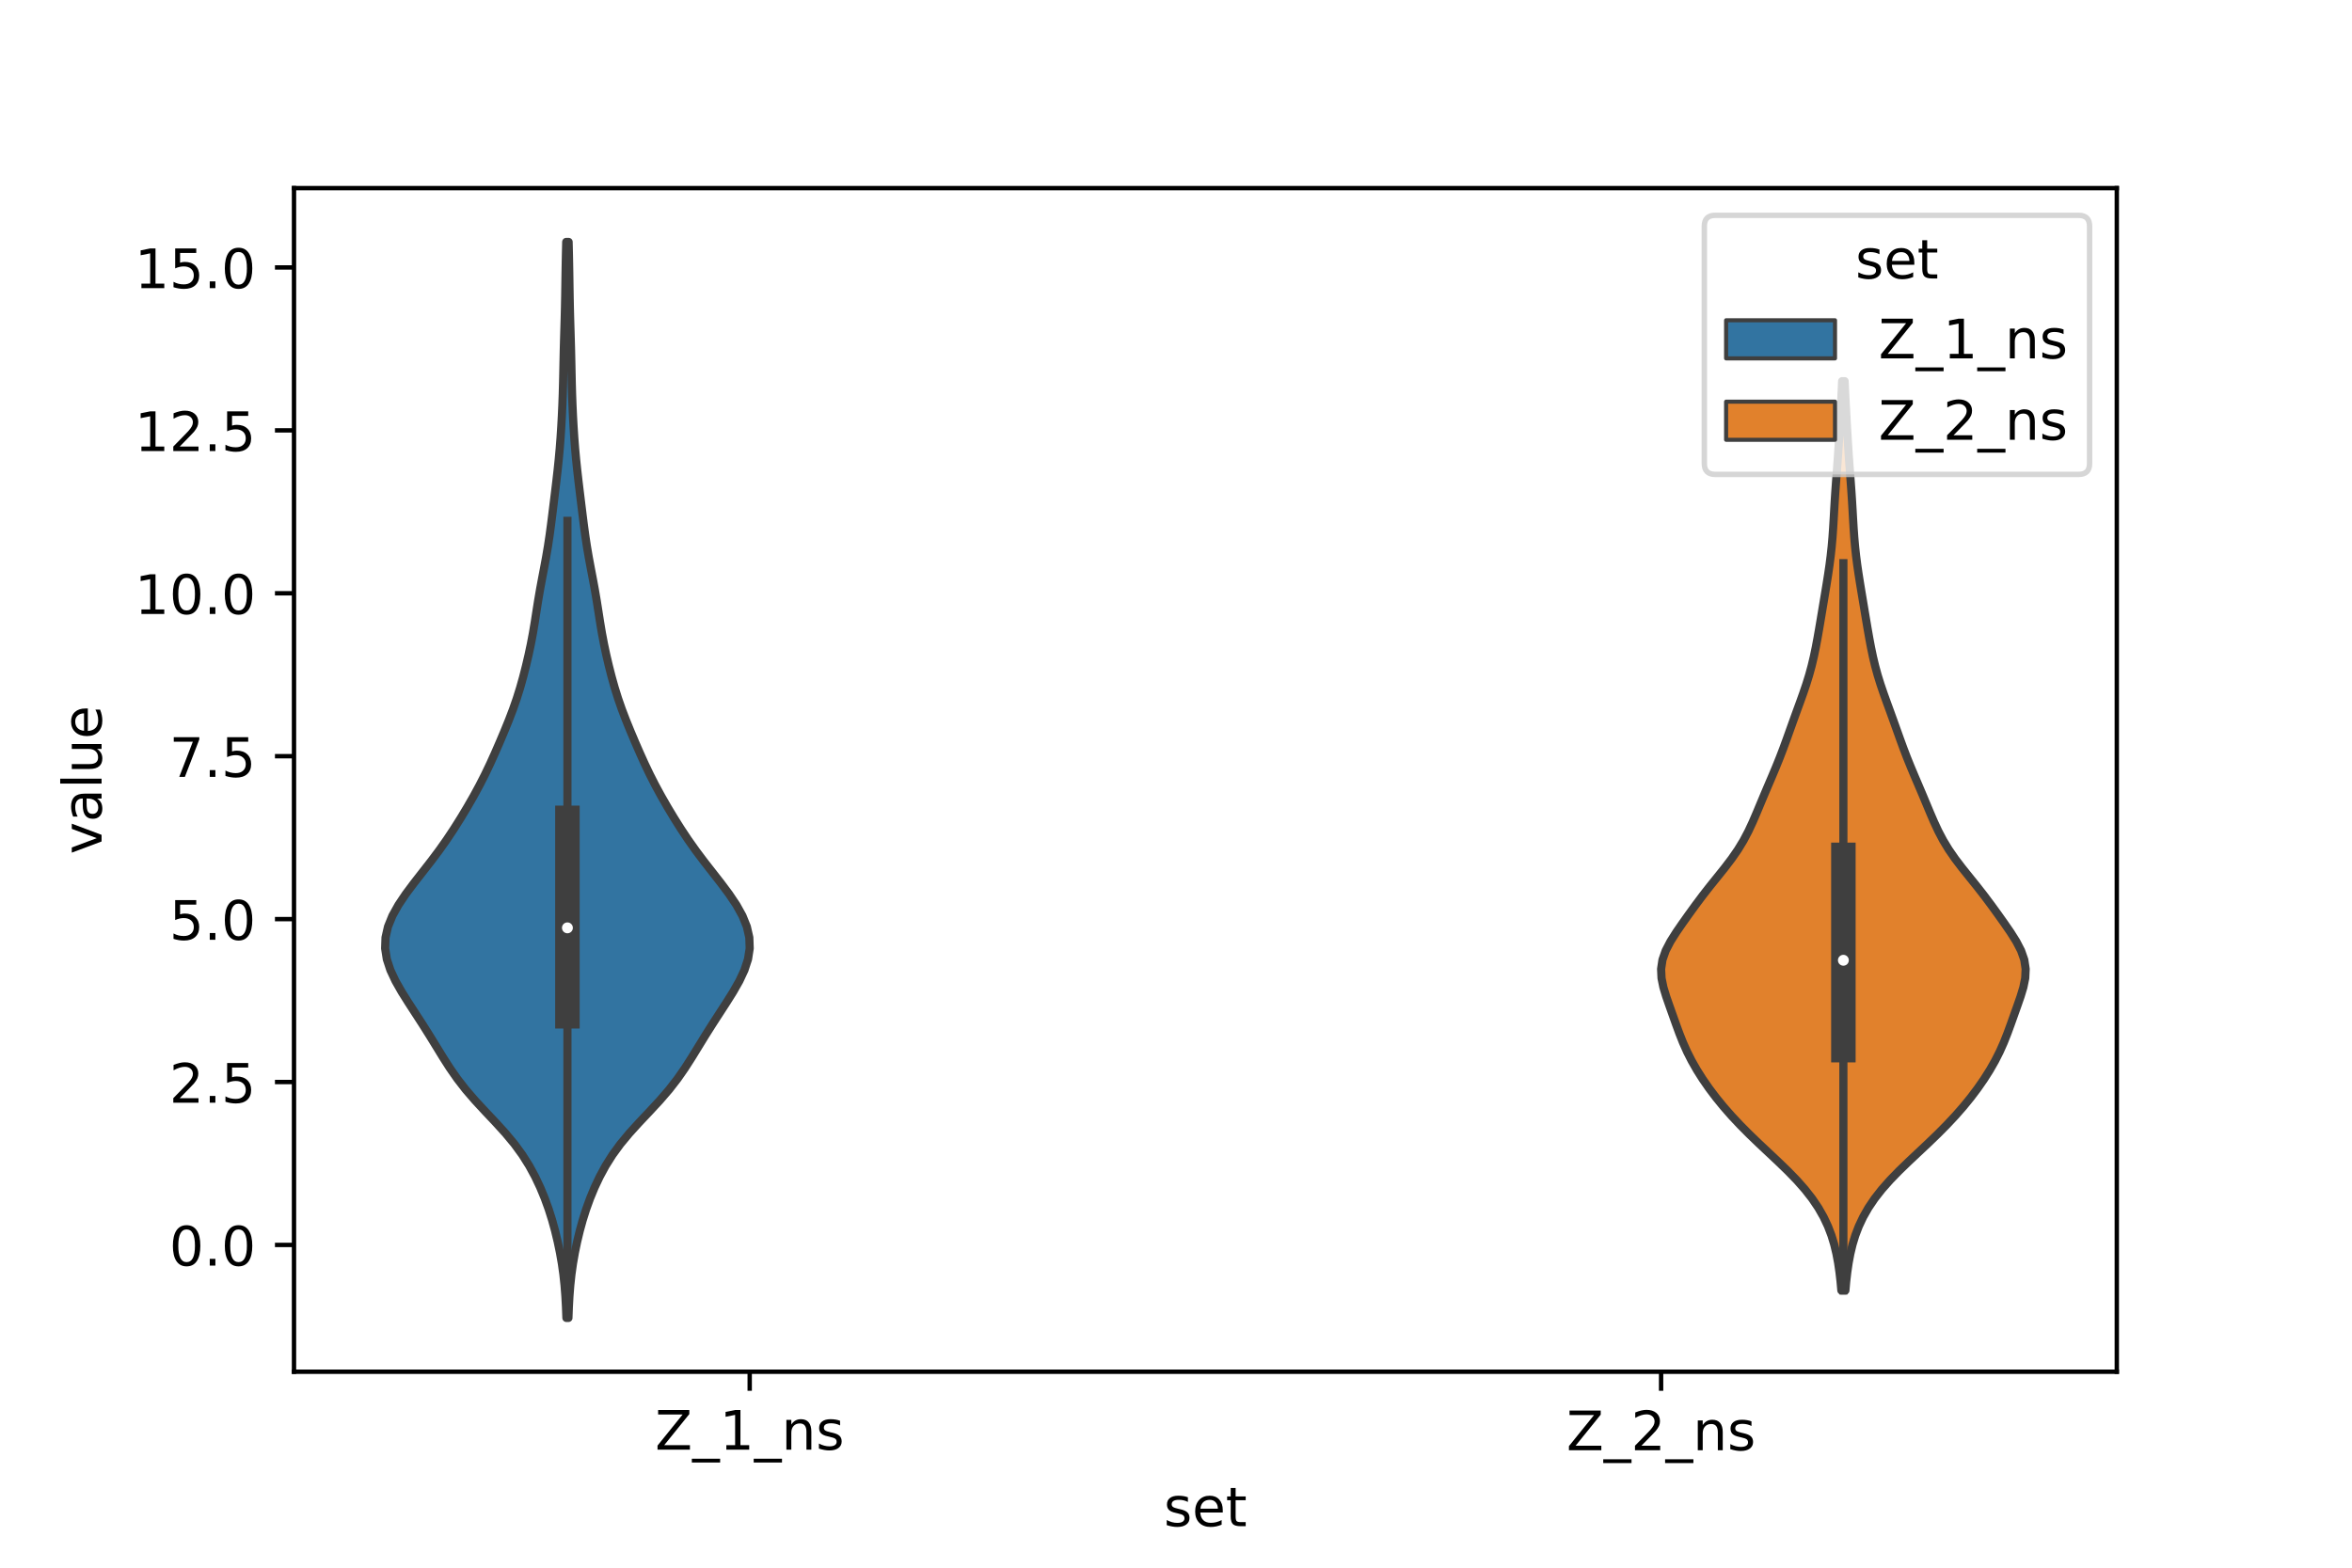 <?xml version="1.0" encoding="utf-8" standalone="no"?>
<!DOCTYPE svg PUBLIC "-//W3C//DTD SVG 1.1//EN"
  "http://www.w3.org/Graphics/SVG/1.1/DTD/svg11.dtd">
<!-- Created with matplotlib (https://matplotlib.org/) -->
<svg height="288pt" version="1.1" viewBox="0 0 432 288" width="432pt" xmlns="http://www.w3.org/2000/svg" xmlns:xlink="http://www.w3.org/1999/xlink">
 <defs>
  <style type="text/css">*{stroke-linecap:butt;stroke-linejoin:round;}</style>
 </defs>
 <g id="figure_1">
  <g id="patch_1">
   <path d="M 0 288 
L 432 288 
L 432 0 
L 0 0 
z
" style="fill:#ffffff;"/>
  </g>
  <g id="axes_1">
   <g id="patch_2">
    <path d="M 54 252 
L 388.8 252 
L 388.8 34.56 
L 54 34.56 
z
" style="fill:#ffffff;"/>
   </g>
   <g id="PolyCollection_1">
    <defs>
     <path d="M 104.406 -45.884 
L 104.034 -45.884 
L 103.958 -47.88 
L 103.85 -49.877 
L 103.695 -51.874 
L 103.482 -53.87 
L 103.202 -55.867 
L 102.853 -57.864 
L 102.439 -59.86 
L 101.96 -61.857 
L 101.41 -63.854 
L 100.78 -65.851 
L 100.057 -67.847 
L 99.231 -69.844 
L 98.287 -71.841 
L 97.203 -73.837 
L 95.945 -75.834 
L 94.487 -77.831 
L 92.828 -79.827 
L 91.011 -81.824 
L 89.125 -83.821 
L 87.276 -85.818 
L 85.553 -87.814 
L 84.002 -89.811 
L 82.612 -91.808 
L 81.335 -93.804 
L 80.109 -95.801 
L 78.881 -97.798 
L 77.621 -99.794 
L 76.329 -101.791 
L 75.032 -103.788 
L 73.779 -105.784 
L 72.644 -107.781 
L 71.707 -109.778 
L 71.051 -111.775 
L 70.74 -113.771 
L 70.811 -115.768 
L 71.265 -117.765 
L 72.075 -119.761 
L 73.186 -121.758 
L 74.527 -123.755 
L 76.018 -125.751 
L 77.578 -127.748 
L 79.135 -129.745 
L 80.634 -131.741 
L 82.048 -133.738 
L 83.376 -135.735 
L 84.634 -137.732 
L 85.834 -139.728 
L 86.98 -141.725 
L 88.066 -143.722 
L 89.083 -145.718 
L 90.036 -147.715 
L 90.938 -149.712 
L 91.806 -151.708 
L 92.65 -153.705 
L 93.463 -155.702 
L 94.226 -157.699 
L 94.922 -159.695 
L 95.545 -161.692 
L 96.103 -163.689 
L 96.612 -165.685 
L 97.08 -167.682 
L 97.505 -169.679 
L 97.883 -171.675 
L 98.217 -173.672 
L 98.528 -175.669 
L 98.843 -177.665 
L 99.184 -179.662 
L 99.554 -181.659 
L 99.936 -183.656 
L 100.306 -185.652 
L 100.644 -187.649 
L 100.944 -189.646 
L 101.212 -191.642 
L 101.463 -193.639 
L 101.708 -195.636 
L 101.951 -197.632 
L 102.191 -199.629 
L 102.419 -201.626 
L 102.626 -203.622 
L 102.808 -205.619 
L 102.962 -207.616 
L 103.091 -209.613 
L 103.2 -211.609 
L 103.291 -213.606 
L 103.364 -215.603 
L 103.42 -217.599 
L 103.464 -219.596 
L 103.505 -221.593 
L 103.55 -223.589 
L 103.605 -225.586 
L 103.664 -227.583 
L 103.723 -229.58 
L 103.773 -231.576 
L 103.813 -233.573 
L 103.845 -235.57 
L 103.875 -237.566 
L 103.91 -239.563 
L 103.952 -241.56 
L 104.001 -243.556 
L 104.439 -243.556 
L 104.439 -243.556 
L 104.488 -241.56 
L 104.53 -239.563 
L 104.565 -237.566 
L 104.595 -235.57 
L 104.627 -233.573 
L 104.667 -231.576 
L 104.717 -229.58 
L 104.776 -227.583 
L 104.835 -225.586 
L 104.89 -223.589 
L 104.935 -221.593 
L 104.976 -219.596 
L 105.02 -217.599 
L 105.076 -215.603 
L 105.149 -213.606 
L 105.24 -211.609 
L 105.349 -209.613 
L 105.478 -207.616 
L 105.632 -205.619 
L 105.814 -203.622 
L 106.021 -201.626 
L 106.249 -199.629 
L 106.489 -197.632 
L 106.732 -195.636 
L 106.977 -193.639 
L 107.228 -191.642 
L 107.496 -189.646 
L 107.796 -187.649 
L 108.134 -185.652 
L 108.504 -183.656 
L 108.886 -181.659 
L 109.256 -179.662 
L 109.597 -177.665 
L 109.912 -175.669 
L 110.223 -173.672 
L 110.557 -171.675 
L 110.935 -169.679 
L 111.36 -167.682 
L 111.828 -165.685 
L 112.337 -163.689 
L 112.895 -161.692 
L 113.518 -159.695 
L 114.214 -157.699 
L 114.977 -155.702 
L 115.79 -153.705 
L 116.634 -151.708 
L 117.502 -149.712 
L 118.404 -147.715 
L 119.357 -145.718 
L 120.374 -143.722 
L 121.46 -141.725 
L 122.606 -139.728 
L 123.806 -137.732 
L 125.064 -135.735 
L 126.392 -133.738 
L 127.806 -131.741 
L 129.305 -129.745 
L 130.862 -127.748 
L 132.422 -125.751 
L 133.913 -123.755 
L 135.254 -121.758 
L 136.365 -119.761 
L 137.175 -117.765 
L 137.629 -115.768 
L 137.7 -113.771 
L 137.389 -111.775 
L 136.733 -109.778 
L 135.796 -107.781 
L 134.661 -105.784 
L 133.408 -103.788 
L 132.111 -101.791 
L 130.819 -99.794 
L 129.559 -97.798 
L 128.331 -95.801 
L 127.105 -93.804 
L 125.828 -91.808 
L 124.438 -89.811 
L 122.887 -87.814 
L 121.164 -85.818 
L 119.315 -83.821 
L 117.429 -81.824 
L 115.612 -79.827 
L 113.953 -77.831 
L 112.495 -75.834 
L 111.237 -73.837 
L 110.153 -71.841 
L 109.209 -69.844 
L 108.383 -67.847 
L 107.66 -65.851 
L 107.03 -63.854 
L 106.48 -61.857 
L 106.001 -59.86 
L 105.587 -57.864 
L 105.238 -55.867 
L 104.958 -53.87 
L 104.745 -51.874 
L 104.59 -49.877 
L 104.482 -47.88 
L 104.406 -45.884 
z
" id="m45ab122f97" style="stroke:#3f3f3f;stroke-width:1.5;"/>
    </defs>
    <g clip-path="url(#pfa5119ed9b)">
     <use style="fill:#3274a1;stroke:#3f3f3f;stroke-width:1.5;" x="0" xlink:href="#m45ab122f97" y="288"/>
    </g>
   </g>
   <g id="PolyCollection_2">
    <defs>
     <path d="M 338.95 -50.93 
L 338.21 -50.93 
L 338.058 -52.617 
L 337.864 -54.304 
L 337.618 -55.992 
L 337.303 -57.679 
L 336.9 -59.366 
L 336.386 -61.054 
L 335.74 -62.741 
L 334.944 -64.428 
L 333.981 -66.116 
L 332.842 -67.803 
L 331.523 -69.49 
L 330.032 -71.178 
L 328.395 -72.865 
L 326.653 -74.552 
L 324.859 -76.24 
L 323.064 -77.927 
L 321.313 -79.614 
L 319.636 -81.301 
L 318.053 -82.989 
L 316.572 -84.676 
L 315.195 -86.363 
L 313.922 -88.051 
L 312.75 -89.738 
L 311.681 -91.425 
L 310.719 -93.113 
L 309.865 -94.8 
L 309.113 -96.487 
L 308.444 -98.175 
L 307.826 -99.862 
L 307.225 -101.549 
L 306.624 -103.237 
L 306.037 -104.924 
L 305.525 -106.611 
L 305.18 -108.298 
L 305.1 -109.986 
L 305.352 -111.673 
L 305.944 -113.36 
L 306.82 -115.048 
L 307.886 -116.735 
L 309.049 -118.422 
L 310.249 -120.11 
L 311.474 -121.797 
L 312.738 -123.484 
L 314.056 -125.172 
L 315.414 -126.859 
L 316.767 -128.546 
L 318.054 -130.234 
L 319.221 -131.921 
L 320.245 -133.608 
L 321.134 -135.295 
L 321.921 -136.983 
L 322.647 -138.67 
L 323.352 -140.357 
L 324.059 -142.045 
L 324.776 -143.732 
L 325.497 -145.419 
L 326.205 -147.107 
L 326.886 -148.794 
L 327.533 -150.481 
L 328.152 -152.169 
L 328.755 -153.856 
L 329.358 -155.543 
L 329.969 -157.231 
L 330.585 -158.918 
L 331.191 -160.605 
L 331.765 -162.293 
L 332.288 -163.98 
L 332.749 -165.667 
L 333.15 -167.354 
L 333.503 -169.042 
L 333.82 -170.729 
L 334.116 -172.416 
L 334.402 -174.104 
L 334.683 -175.791 
L 334.965 -177.478 
L 335.246 -179.166 
L 335.523 -180.853 
L 335.789 -182.54 
L 336.035 -184.228 
L 336.251 -185.915 
L 336.433 -187.602 
L 336.58 -189.29 
L 336.699 -190.977 
L 336.8 -192.664 
L 336.895 -194.351 
L 336.996 -196.039 
L 337.107 -197.726 
L 337.229 -199.413 
L 337.356 -201.101 
L 337.482 -202.788 
L 337.601 -204.475 
L 337.711 -206.163 
L 337.815 -207.85 
L 337.913 -209.537 
L 338.008 -211.225 
L 338.102 -212.912 
L 338.192 -214.599 
L 338.275 -216.287 
L 338.35 -217.974 
L 338.81 -217.974 
L 338.81 -217.974 
L 338.885 -216.287 
L 338.968 -214.599 
L 339.058 -212.912 
L 339.152 -211.225 
L 339.247 -209.537 
L 339.345 -207.85 
L 339.449 -206.163 
L 339.559 -204.475 
L 339.678 -202.788 
L 339.804 -201.101 
L 339.931 -199.413 
L 340.053 -197.726 
L 340.164 -196.039 
L 340.265 -194.351 
L 340.36 -192.664 
L 340.461 -190.977 
L 340.58 -189.29 
L 340.727 -187.602 
L 340.909 -185.915 
L 341.125 -184.228 
L 341.371 -182.54 
L 341.637 -180.853 
L 341.914 -179.166 
L 342.195 -177.478 
L 342.477 -175.791 
L 342.758 -174.104 
L 343.044 -172.416 
L 343.34 -170.729 
L 343.657 -169.042 
L 344.01 -167.354 
L 344.411 -165.667 
L 344.872 -163.98 
L 345.395 -162.293 
L 345.969 -160.605 
L 346.575 -158.918 
L 347.191 -157.231 
L 347.802 -155.543 
L 348.405 -153.856 
L 349.008 -152.169 
L 349.627 -150.481 
L 350.274 -148.794 
L 350.955 -147.107 
L 351.663 -145.419 
L 352.384 -143.732 
L 353.101 -142.045 
L 353.808 -140.357 
L 354.513 -138.67 
L 355.239 -136.983 
L 356.026 -135.295 
L 356.915 -133.608 
L 357.939 -131.921 
L 359.106 -130.234 
L 360.393 -128.546 
L 361.746 -126.859 
L 363.104 -125.172 
L 364.422 -123.484 
L 365.686 -121.797 
L 366.911 -120.11 
L 368.111 -118.422 
L 369.274 -116.735 
L 370.34 -115.048 
L 371.216 -113.36 
L 371.808 -111.673 
L 372.06 -109.986 
L 371.98 -108.298 
L 371.635 -106.611 
L 371.123 -104.924 
L 370.536 -103.237 
L 369.935 -101.549 
L 369.334 -99.862 
L 368.716 -98.175 
L 368.047 -96.487 
L 367.295 -94.8 
L 366.441 -93.113 
L 365.479 -91.425 
L 364.41 -89.738 
L 363.238 -88.051 
L 361.965 -86.363 
L 360.588 -84.676 
L 359.107 -82.989 
L 357.524 -81.301 
L 355.847 -79.614 
L 354.096 -77.927 
L 352.301 -76.24 
L 350.507 -74.552 
L 348.765 -72.865 
L 347.128 -71.178 
L 345.637 -69.49 
L 344.318 -67.803 
L 343.179 -66.116 
L 342.216 -64.428 
L 341.42 -62.741 
L 340.774 -61.054 
L 340.26 -59.366 
L 339.857 -57.679 
L 339.542 -55.992 
L 339.296 -54.304 
L 339.102 -52.617 
L 338.95 -50.93 
z
" id="m6a0f3e2b9e" style="stroke:#3f3f3f;stroke-width:1.5;"/>
    </defs>
    <g clip-path="url(#pfa5119ed9b)">
     <use style="fill:#e1812c;stroke:#3f3f3f;stroke-width:1.5;" x="0" xlink:href="#m6a0f3e2b9e" y="288"/>
    </g>
   </g>
   <g id="patch_3">
    <path clip-path="url(#pfa5119ed9b)" d="M 137.7 228.704 
L 137.7 228.704 
L 137.7 228.704 
L 137.7 228.704 
z
" style="fill:#3274a1;stroke:#3f3f3f;stroke-linejoin:miter;stroke-width:0.75;"/>
   </g>
   <g id="patch_4">
    <path clip-path="url(#pfa5119ed9b)" d="M 137.7 228.704 
L 137.7 228.704 
L 137.7 228.704 
L 137.7 228.704 
z
" style="fill:#e1812c;stroke:#3f3f3f;stroke-linejoin:miter;stroke-width:0.75;"/>
   </g>
   <g id="matplotlib.axis_1">
    <g id="xtick_1">
     <g id="line2d_1">
      <defs>
       <path d="M 0 0 
L 0 3.5 
" id="m18eb520f8f" style="stroke:#000000;stroke-width:0.8;"/>
      </defs>
      <g>
       <use style="stroke:#000000;stroke-width:0.8;" x="137.7" xlink:href="#m18eb520f8f" y="252"/>
      </g>
     </g>
     <g id="text_1">
      <!-- Z_1_ns -->
      <g transform="translate(120.32 266.32)scale(0.1 -0.1)">
       <defs>
        <path d="M 5.609 72.906 
L 62.891 72.906 
L 62.891 65.375 
L 16.797 8.297 
L 64.016 8.297 
L 64.016 0 
L 4.5 0 
L 4.5 7.516 
L 50.594 64.594 
L 5.609 64.594 
z
" id="DejaVuSans-90"/>
        <path d="M 50.984 -16.609 
L 50.984 -23.578 
L -0.984 -23.578 
L -0.984 -16.609 
z
" id="DejaVuSans-95"/>
        <path d="M 12.406 8.297 
L 28.516 8.297 
L 28.516 63.922 
L 10.984 60.406 
L 10.984 69.391 
L 28.422 72.906 
L 38.281 72.906 
L 38.281 8.297 
L 54.391 8.297 
L 54.391 0 
L 12.406 0 
z
" id="DejaVuSans-49"/>
        <path d="M 54.891 33.016 
L 54.891 0 
L 45.906 0 
L 45.906 32.719 
Q 45.906 40.484 42.875 44.328 
Q 39.844 48.188 33.797 48.188 
Q 26.516 48.188 22.312 43.547 
Q 18.109 38.922 18.109 30.906 
L 18.109 0 
L 9.078 0 
L 9.078 54.688 
L 18.109 54.688 
L 18.109 46.188 
Q 21.344 51.125 25.703 53.562 
Q 30.078 56 35.797 56 
Q 45.219 56 50.047 50.172 
Q 54.891 44.344 54.891 33.016 
z
" id="DejaVuSans-110"/>
        <path d="M 44.281 53.078 
L 44.281 44.578 
Q 40.484 46.531 36.375 47.5 
Q 32.281 48.484 27.875 48.484 
Q 21.188 48.484 17.844 46.438 
Q 14.5 44.391 14.5 40.281 
Q 14.5 37.156 16.891 35.375 
Q 19.281 33.594 26.516 31.984 
L 29.594 31.297 
Q 39.156 29.25 43.188 25.516 
Q 47.219 21.781 47.219 15.094 
Q 47.219 7.469 41.188 3.016 
Q 35.156 -1.422 24.609 -1.422 
Q 20.219 -1.422 15.453 -0.562 
Q 10.688 0.297 5.422 2 
L 5.422 11.281 
Q 10.406 8.688 15.234 7.391 
Q 20.062 6.109 24.812 6.109 
Q 31.156 6.109 34.562 8.281 
Q 37.984 10.453 37.984 14.406 
Q 37.984 18.062 35.516 20.016 
Q 33.062 21.969 24.703 23.781 
L 21.578 24.516 
Q 13.234 26.266 9.516 29.906 
Q 5.812 33.547 5.812 39.891 
Q 5.812 47.609 11.281 51.797 
Q 16.75 56 26.812 56 
Q 31.781 56 36.172 55.266 
Q 40.578 54.547 44.281 53.078 
z
" id="DejaVuSans-115"/>
       </defs>
       <use xlink:href="#DejaVuSans-90"/>
       <use x="68.506" xlink:href="#DejaVuSans-95"/>
       <use x="118.506" xlink:href="#DejaVuSans-49"/>
       <use x="182.129" xlink:href="#DejaVuSans-95"/>
       <use x="232.129" xlink:href="#DejaVuSans-110"/>
       <use x="295.508" xlink:href="#DejaVuSans-115"/>
      </g>
     </g>
    </g>
    <g id="xtick_2">
     <g id="line2d_2">
      <g>
       <use style="stroke:#000000;stroke-width:0.8;" x="305.1" xlink:href="#m18eb520f8f" y="252"/>
      </g>
     </g>
     <g id="text_2">
      <!-- Z_2_ns -->
      <g transform="translate(287.72 266.422)scale(0.1 -0.1)">
       <defs>
        <path d="M 19.188 8.297 
L 53.609 8.297 
L 53.609 0 
L 7.328 0 
L 7.328 8.297 
Q 12.938 14.109 22.625 23.891 
Q 32.328 33.688 34.812 36.531 
Q 39.547 41.844 41.422 45.531 
Q 43.312 49.219 43.312 52.781 
Q 43.312 58.594 39.234 62.25 
Q 35.156 65.922 28.609 65.922 
Q 23.969 65.922 18.812 64.312 
Q 13.672 62.703 7.812 59.422 
L 7.812 69.391 
Q 13.766 71.781 18.938 73 
Q 24.125 74.219 28.422 74.219 
Q 39.75 74.219 46.484 68.547 
Q 53.219 62.891 53.219 53.422 
Q 53.219 48.922 51.531 44.891 
Q 49.859 40.875 45.406 35.406 
Q 44.188 33.984 37.641 27.219 
Q 31.109 20.453 19.188 8.297 
z
" id="DejaVuSans-50"/>
       </defs>
       <use xlink:href="#DejaVuSans-90"/>
       <use x="68.506" xlink:href="#DejaVuSans-95"/>
       <use x="118.506" xlink:href="#DejaVuSans-50"/>
       <use x="182.129" xlink:href="#DejaVuSans-95"/>
       <use x="232.129" xlink:href="#DejaVuSans-110"/>
       <use x="295.508" xlink:href="#DejaVuSans-115"/>
      </g>
     </g>
    </g>
    <g id="text_3">
     <!-- set -->
     <g transform="translate(213.759 280.378)scale(0.1 -0.1)">
      <defs>
       <path d="M 56.203 29.594 
L 56.203 25.203 
L 14.891 25.203 
Q 15.484 15.922 20.484 11.062 
Q 25.484 6.203 34.422 6.203 
Q 39.594 6.203 44.453 7.469 
Q 49.312 8.734 54.109 11.281 
L 54.109 2.781 
Q 49.266 0.734 44.188 -0.344 
Q 39.109 -1.422 33.891 -1.422 
Q 20.797 -1.422 13.156 6.188 
Q 5.516 13.812 5.516 26.812 
Q 5.516 40.234 12.766 48.109 
Q 20.016 56 32.328 56 
Q 43.359 56 49.781 48.891 
Q 56.203 41.797 56.203 29.594 
z
M 47.219 32.234 
Q 47.125 39.594 43.094 43.984 
Q 39.062 48.391 32.422 48.391 
Q 24.906 48.391 20.391 44.141 
Q 15.875 39.891 15.188 32.172 
z
" id="DejaVuSans-101"/>
       <path d="M 18.312 70.219 
L 18.312 54.688 
L 36.812 54.688 
L 36.812 47.703 
L 18.312 47.703 
L 18.312 18.016 
Q 18.312 11.328 20.141 9.422 
Q 21.969 7.516 27.594 7.516 
L 36.812 7.516 
L 36.812 0 
L 27.594 0 
Q 17.188 0 13.234 3.875 
Q 9.281 7.766 9.281 18.016 
L 9.281 47.703 
L 2.688 47.703 
L 2.688 54.688 
L 9.281 54.688 
L 9.281 70.219 
z
" id="DejaVuSans-116"/>
      </defs>
      <use xlink:href="#DejaVuSans-115"/>
      <use x="52.1" xlink:href="#DejaVuSans-101"/>
      <use x="113.623" xlink:href="#DejaVuSans-116"/>
     </g>
    </g>
   </g>
   <g id="matplotlib.axis_2">
    <g id="ytick_1">
     <g id="line2d_3">
      <defs>
       <path d="M 0 0 
L -3.5 0 
" id="m4c2c142a42" style="stroke:#000000;stroke-width:0.8;"/>
      </defs>
      <g>
       <use style="stroke:#000000;stroke-width:0.8;" x="54" xlink:href="#m4c2c142a42" y="228.704"/>
      </g>
     </g>
     <g id="text_4">
      <!-- 0.0 -->
      <g transform="translate(31.097 232.503)scale(0.1 -0.1)">
       <defs>
        <path d="M 31.781 66.406 
Q 24.172 66.406 20.328 58.906 
Q 16.5 51.422 16.5 36.375 
Q 16.5 21.391 20.328 13.891 
Q 24.172 6.391 31.781 6.391 
Q 39.453 6.391 43.281 13.891 
Q 47.125 21.391 47.125 36.375 
Q 47.125 51.422 43.281 58.906 
Q 39.453 66.406 31.781 66.406 
z
M 31.781 74.219 
Q 44.047 74.219 50.516 64.516 
Q 56.984 54.828 56.984 36.375 
Q 56.984 17.969 50.516 8.266 
Q 44.047 -1.422 31.781 -1.422 
Q 19.531 -1.422 13.062 8.266 
Q 6.594 17.969 6.594 36.375 
Q 6.594 54.828 13.062 64.516 
Q 19.531 74.219 31.781 74.219 
z
" id="DejaVuSans-48"/>
        <path d="M 10.688 12.406 
L 21 12.406 
L 21 0 
L 10.688 0 
z
" id="DejaVuSans-46"/>
       </defs>
       <use xlink:href="#DejaVuSans-48"/>
       <use x="63.623" xlink:href="#DejaVuSans-46"/>
       <use x="95.41" xlink:href="#DejaVuSans-48"/>
      </g>
     </g>
    </g>
    <g id="ytick_2">
     <g id="line2d_4">
      <g>
       <use style="stroke:#000000;stroke-width:0.8;" x="54" xlink:href="#m4c2c142a42" y="198.776"/>
      </g>
     </g>
     <g id="text_5">
      <!-- 2.5 -->
      <g transform="translate(31.097 202.575)scale(0.1 -0.1)">
       <defs>
        <path d="M 10.797 72.906 
L 49.516 72.906 
L 49.516 64.594 
L 19.828 64.594 
L 19.828 46.734 
Q 21.969 47.469 24.109 47.828 
Q 26.266 48.188 28.422 48.188 
Q 40.625 48.188 47.75 41.5 
Q 54.891 34.812 54.891 23.391 
Q 54.891 11.625 47.562 5.094 
Q 40.234 -1.422 26.906 -1.422 
Q 22.312 -1.422 17.547 -0.641 
Q 12.797 0.141 7.719 1.703 
L 7.719 11.625 
Q 12.109 9.234 16.797 8.062 
Q 21.484 6.891 26.703 6.891 
Q 35.156 6.891 40.078 11.328 
Q 45.016 15.766 45.016 23.391 
Q 45.016 31 40.078 35.438 
Q 35.156 39.891 26.703 39.891 
Q 22.75 39.891 18.812 39.016 
Q 14.891 38.141 10.797 36.281 
z
" id="DejaVuSans-53"/>
       </defs>
       <use xlink:href="#DejaVuSans-50"/>
       <use x="63.623" xlink:href="#DejaVuSans-46"/>
       <use x="95.41" xlink:href="#DejaVuSans-53"/>
      </g>
     </g>
    </g>
    <g id="ytick_3">
     <g id="line2d_5">
      <g>
       <use style="stroke:#000000;stroke-width:0.8;" x="54" xlink:href="#m4c2c142a42" y="168.847"/>
      </g>
     </g>
     <g id="text_6">
      <!-- 5.0 -->
      <g transform="translate(31.097 172.647)scale(0.1 -0.1)">
       <use xlink:href="#DejaVuSans-53"/>
       <use x="63.623" xlink:href="#DejaVuSans-46"/>
       <use x="95.41" xlink:href="#DejaVuSans-48"/>
      </g>
     </g>
    </g>
    <g id="ytick_4">
     <g id="line2d_6">
      <g>
       <use style="stroke:#000000;stroke-width:0.8;" x="54" xlink:href="#m4c2c142a42" y="138.919"/>
      </g>
     </g>
     <g id="text_7">
      <!-- 7.5 -->
      <g transform="translate(31.097 142.718)scale(0.1 -0.1)">
       <defs>
        <path d="M 8.203 72.906 
L 55.078 72.906 
L 55.078 68.703 
L 28.609 0 
L 18.312 0 
L 43.219 64.594 
L 8.203 64.594 
z
" id="DejaVuSans-55"/>
       </defs>
       <use xlink:href="#DejaVuSans-55"/>
       <use x="63.623" xlink:href="#DejaVuSans-46"/>
       <use x="95.41" xlink:href="#DejaVuSans-53"/>
      </g>
     </g>
    </g>
    <g id="ytick_5">
     <g id="line2d_7">
      <g>
       <use style="stroke:#000000;stroke-width:0.8;" x="54" xlink:href="#m4c2c142a42" y="108.991"/>
      </g>
     </g>
     <g id="text_8">
      <!-- 10.0 -->
      <g transform="translate(24.734 112.79)scale(0.1 -0.1)">
       <use xlink:href="#DejaVuSans-49"/>
       <use x="63.623" xlink:href="#DejaVuSans-48"/>
       <use x="127.246" xlink:href="#DejaVuSans-46"/>
       <use x="159.033" xlink:href="#DejaVuSans-48"/>
      </g>
     </g>
    </g>
    <g id="ytick_6">
     <g id="line2d_8">
      <g>
       <use style="stroke:#000000;stroke-width:0.8;" x="54" xlink:href="#m4c2c142a42" y="79.063"/>
      </g>
     </g>
     <g id="text_9">
      <!-- 12.5 -->
      <g transform="translate(24.734 82.862)scale(0.1 -0.1)">
       <use xlink:href="#DejaVuSans-49"/>
       <use x="63.623" xlink:href="#DejaVuSans-50"/>
       <use x="127.246" xlink:href="#DejaVuSans-46"/>
       <use x="159.033" xlink:href="#DejaVuSans-53"/>
      </g>
     </g>
    </g>
    <g id="ytick_7">
     <g id="line2d_9">
      <g>
       <use style="stroke:#000000;stroke-width:0.8;" x="54" xlink:href="#m4c2c142a42" y="49.134"/>
      </g>
     </g>
     <g id="text_10">
      <!-- 15.0 -->
      <g transform="translate(24.734 52.934)scale(0.1 -0.1)">
       <use xlink:href="#DejaVuSans-49"/>
       <use x="63.623" xlink:href="#DejaVuSans-53"/>
       <use x="127.246" xlink:href="#DejaVuSans-46"/>
       <use x="159.033" xlink:href="#DejaVuSans-48"/>
      </g>
     </g>
    </g>
    <g id="text_11">
     <!-- value -->
     <g transform="translate(18.655 156.938)rotate(-90)scale(0.1 -0.1)">
      <defs>
       <path d="M 2.984 54.688 
L 12.5 54.688 
L 29.594 8.797 
L 46.688 54.688 
L 56.203 54.688 
L 35.688 0 
L 23.484 0 
z
" id="DejaVuSans-118"/>
       <path d="M 34.281 27.484 
Q 23.391 27.484 19.188 25 
Q 14.984 22.516 14.984 16.5 
Q 14.984 11.719 18.141 8.906 
Q 21.297 6.109 26.703 6.109 
Q 34.188 6.109 38.703 11.406 
Q 43.219 16.703 43.219 25.484 
L 43.219 27.484 
z
M 52.203 31.203 
L 52.203 0 
L 43.219 0 
L 43.219 8.297 
Q 40.141 3.328 35.547 0.953 
Q 30.953 -1.422 24.312 -1.422 
Q 15.922 -1.422 10.953 3.297 
Q 6 8.016 6 15.922 
Q 6 25.141 12.172 29.828 
Q 18.359 34.516 30.609 34.516 
L 43.219 34.516 
L 43.219 35.406 
Q 43.219 41.609 39.141 45 
Q 35.062 48.391 27.688 48.391 
Q 23 48.391 18.547 47.266 
Q 14.109 46.141 10.016 43.891 
L 10.016 52.203 
Q 14.938 54.109 19.578 55.047 
Q 24.219 56 28.609 56 
Q 40.484 56 46.344 49.844 
Q 52.203 43.703 52.203 31.203 
z
" id="DejaVuSans-97"/>
       <path d="M 9.422 75.984 
L 18.406 75.984 
L 18.406 0 
L 9.422 0 
z
" id="DejaVuSans-108"/>
       <path d="M 8.5 21.578 
L 8.5 54.688 
L 17.484 54.688 
L 17.484 21.922 
Q 17.484 14.156 20.5 10.266 
Q 23.531 6.391 29.594 6.391 
Q 36.859 6.391 41.078 11.031 
Q 45.312 15.672 45.312 23.688 
L 45.312 54.688 
L 54.297 54.688 
L 54.297 0 
L 45.312 0 
L 45.312 8.406 
Q 42.047 3.422 37.719 1 
Q 33.406 -1.422 27.688 -1.422 
Q 18.266 -1.422 13.375 4.438 
Q 8.5 10.297 8.5 21.578 
z
M 31.109 56 
z
" id="DejaVuSans-117"/>
      </defs>
      <use xlink:href="#DejaVuSans-118"/>
      <use x="59.18" xlink:href="#DejaVuSans-97"/>
      <use x="120.459" xlink:href="#DejaVuSans-108"/>
      <use x="148.242" xlink:href="#DejaVuSans-117"/>
      <use x="211.621" xlink:href="#DejaVuSans-101"/>
     </g>
    </g>
   </g>
   <g id="line2d_10">
    <path clip-path="url(#pfa5119ed9b)" d="M 104.22 238.979 
L 104.22 95.69 
" style="fill:none;stroke:#3f3f3f;stroke-linecap:square;stroke-width:1.5;"/>
   </g>
   <g id="line2d_11">
    <path clip-path="url(#pfa5119ed9b)" d="M 104.22 186.702 
L 104.22 150.25 
" style="fill:none;stroke:#3f3f3f;stroke-linecap:square;stroke-width:4.5;"/>
   </g>
   <g id="line2d_12">
    <path clip-path="url(#pfa5119ed9b)" d="M 338.58 237.07 
L 338.58 103.461 
" style="fill:none;stroke:#3f3f3f;stroke-linecap:square;stroke-width:1.5;"/>
   </g>
   <g id="line2d_13">
    <path clip-path="url(#pfa5119ed9b)" d="M 338.58 192.926 
L 338.58 157.047 
" style="fill:none;stroke:#3f3f3f;stroke-linecap:square;stroke-width:4.5;"/>
   </g>
   <g id="patch_5">
    <path d="M 54 252 
L 54 34.56 
" style="fill:none;stroke:#000000;stroke-linecap:square;stroke-linejoin:miter;stroke-width:0.8;"/>
   </g>
   <g id="patch_6">
    <path d="M 388.8 252 
L 388.8 34.56 
" style="fill:none;stroke:#000000;stroke-linecap:square;stroke-linejoin:miter;stroke-width:0.8;"/>
   </g>
   <g id="patch_7">
    <path d="M 54 252 
L 388.8 252 
" style="fill:none;stroke:#000000;stroke-linecap:square;stroke-linejoin:miter;stroke-width:0.8;"/>
   </g>
   <g id="patch_8">
    <path d="M 54 34.56 
L 388.8 34.56 
" style="fill:none;stroke:#000000;stroke-linecap:square;stroke-linejoin:miter;stroke-width:0.8;"/>
   </g>
   <g id="PathCollection_1">
    <defs>
     <path d="M 0 1.5 
C 0.398 1.5 0.779 1.342 1.061 1.061 
C 1.342 0.779 1.5 0.398 1.5 0 
C 1.5 -0.398 1.342 -0.779 1.061 -1.061 
C 0.779 -1.342 0.398 -1.5 0 -1.5 
C -0.398 -1.5 -0.779 -1.342 -1.061 -1.061 
C -1.342 -0.779 -1.5 -0.398 -1.5 0 
C -1.5 0.398 -1.342 0.779 -1.061 1.061 
C -0.779 1.342 -0.398 1.5 0 1.5 
z
" id="m91c2f1811f" style="stroke:#3f3f3f;"/>
    </defs>
    <g clip-path="url(#pfa5119ed9b)">
     <use style="fill:#ffffff;stroke:#3f3f3f;" x="104.22" xlink:href="#m91c2f1811f" y="170.455"/>
    </g>
   </g>
   <g id="PathCollection_2">
    <g clip-path="url(#pfa5119ed9b)">
     <use style="fill:#ffffff;stroke:#3f3f3f;" x="338.58" xlink:href="#m91c2f1811f" y="176.409"/>
    </g>
   </g>
   <g id="legend_1">
    <g id="patch_9">
     <path d="M 315.041 87.151 
L 381.8 87.151 
Q 383.8 87.151 383.8 85.151 
L 383.8 41.56 
Q 383.8 39.56 381.8 39.56 
L 315.041 39.56 
Q 313.041 39.56 313.041 41.56 
L 313.041 85.151 
Q 313.041 87.151 315.041 87.151 
z
" style="fill:#ffffff;opacity:0.8;stroke:#cccccc;stroke-linejoin:miter;"/>
    </g>
    <g id="text_12">
     <!-- set -->
     <g transform="translate(340.779 51.158)scale(0.1 -0.1)">
      <use xlink:href="#DejaVuSans-115"/>
      <use x="52.1" xlink:href="#DejaVuSans-101"/>
      <use x="113.623" xlink:href="#DejaVuSans-116"/>
     </g>
    </g>
    <g id="patch_10">
     <path d="M 317.041 65.837 
L 337.041 65.837 
L 337.041 58.837 
L 317.041 58.837 
z
" style="fill:#3274a1;stroke:#3f3f3f;stroke-linejoin:miter;stroke-width:0.75;"/>
    </g>
    <g id="text_13">
     <!-- Z_1_ns -->
     <g transform="translate(345.041 65.837)scale(0.1 -0.1)">
      <use xlink:href="#DejaVuSans-90"/>
      <use x="68.506" xlink:href="#DejaVuSans-95"/>
      <use x="118.506" xlink:href="#DejaVuSans-49"/>
      <use x="182.129" xlink:href="#DejaVuSans-95"/>
      <use x="232.129" xlink:href="#DejaVuSans-110"/>
      <use x="295.508" xlink:href="#DejaVuSans-115"/>
     </g>
    </g>
    <g id="patch_11">
     <path d="M 317.041 80.793 
L 337.041 80.793 
L 337.041 73.793 
L 317.041 73.793 
z
" style="fill:#e1812c;stroke:#3f3f3f;stroke-linejoin:miter;stroke-width:0.75;"/>
    </g>
    <g id="text_14">
     <!-- Z_2_ns -->
     <g transform="translate(345.041 80.793)scale(0.1 -0.1)">
      <use xlink:href="#DejaVuSans-90"/>
      <use x="68.506" xlink:href="#DejaVuSans-95"/>
      <use x="118.506" xlink:href="#DejaVuSans-50"/>
      <use x="182.129" xlink:href="#DejaVuSans-95"/>
      <use x="232.129" xlink:href="#DejaVuSans-110"/>
      <use x="295.508" xlink:href="#DejaVuSans-115"/>
     </g>
    </g>
   </g>
  </g>
 </g>
 <defs>
  <clipPath id="pfa5119ed9b">
   <rect height="217.44" width="334.8" x="54" y="34.56"/>
  </clipPath>
 </defs>
</svg>
